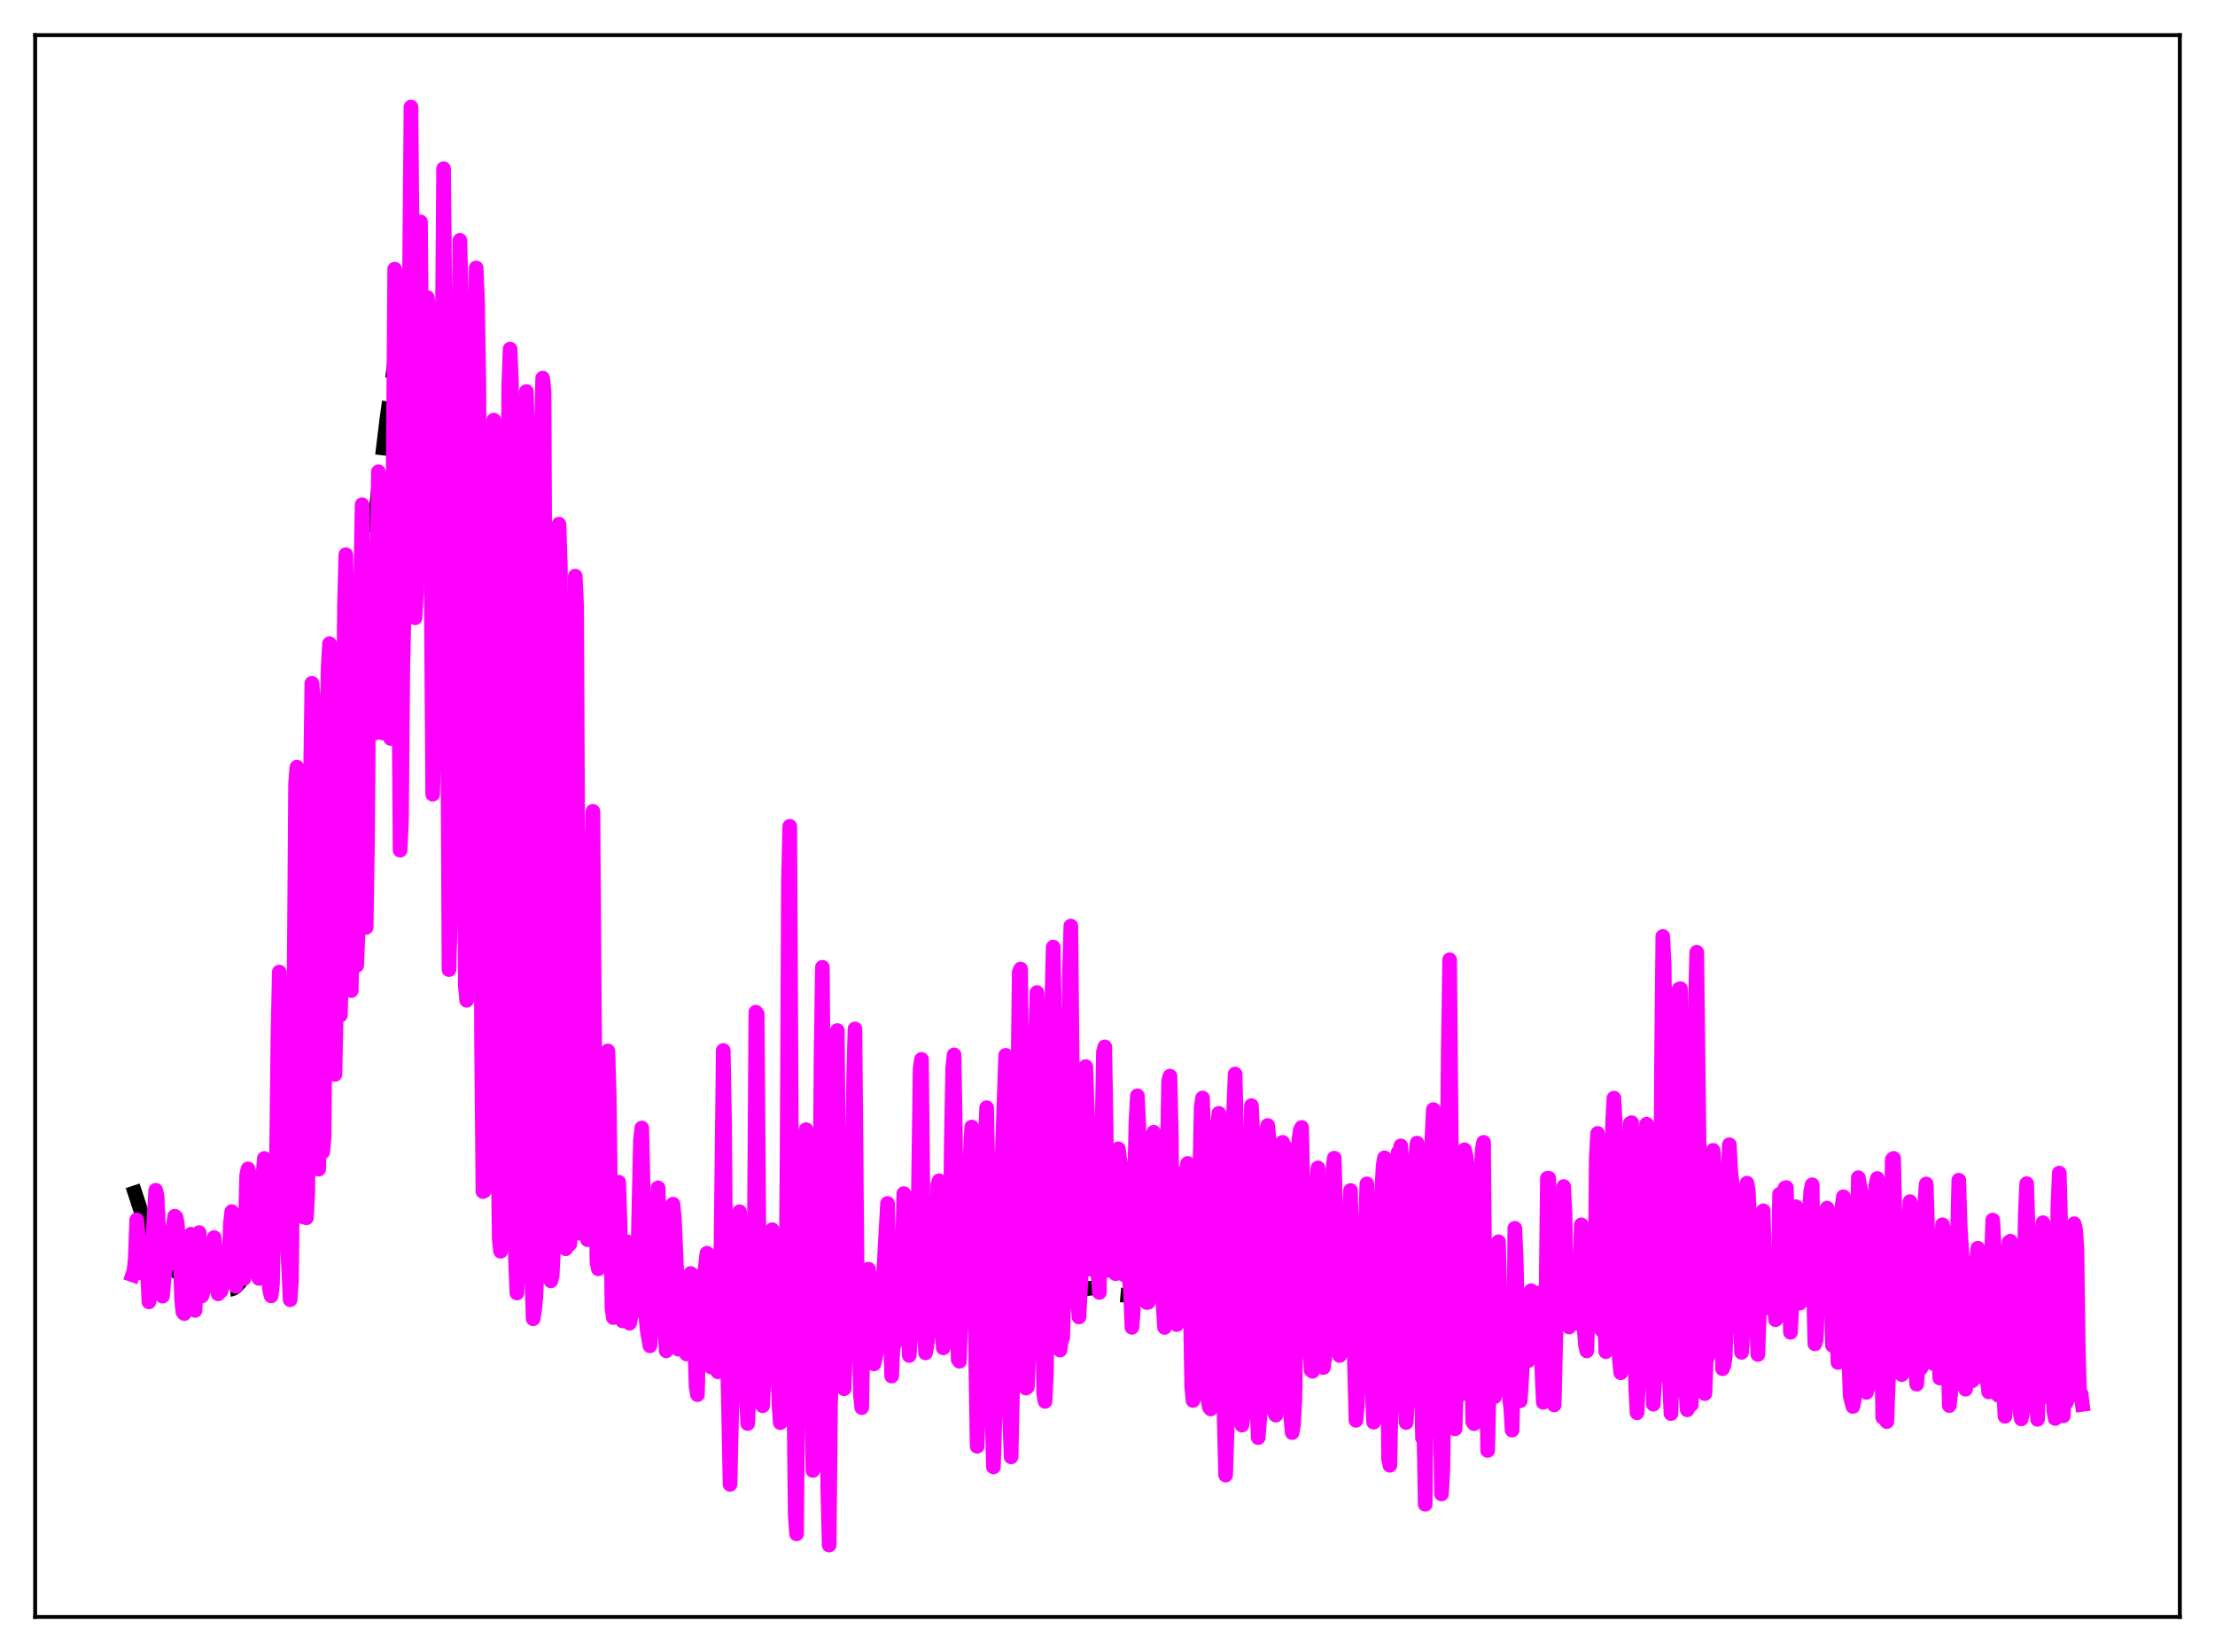 <?xml version="1.0" encoding="utf-8" standalone="no"?>
<!DOCTYPE svg PUBLIC "-//W3C//DTD SVG 1.1//EN"
  "http://www.w3.org/Graphics/SVG/1.1/DTD/svg11.dtd">
<svg xmlns:xlink="http://www.w3.org/1999/xlink" width="453.6pt" height="338.4pt" viewBox="0 0 453.6 338.4" xmlns="http://www.w3.org/2000/svg" version="1.1">
 <defs>
  <style type="text/css">*{stroke-linejoin: round; stroke-linecap: butt}</style>
 </defs>
 <g id="figure_1">
  <g id="patch_1">
   <path d="M 0 338.4 
L 453.6 338.4 
L 453.6 0 
L 0 0 
z
" style="fill: #ffffff"/>
  </g>
  <g id="axes_1">
   <g id="patch_2">
    <path d="M 7.2 331.2 
L 446.4 331.2 
L 446.4 7.2 
L 7.2 7.2 
z
" style="fill: #ffffff"/>
   </g>
   <g id="matplotlib.axis_1"/>
   <g id="matplotlib.axis_2"/>
   <g id="line2d_1">
    <path d="M 27.164 242.895 
L 29.11 248.819 
L 30.5 252.257 
L 31.612 254.475 
L 33.003 256.746 
L 34.393 258.643 
L 35.783 260.194 
L 36.895 261.128 
L 38.007 261.761 
L 39.12 262.122 
L 40.51 262.315 
L 42.456 262.552 
L 43.568 262.891 
L 46.627 264.111 
L 47.183 264.098 
L 47.739 263.924 
L 48.295 263.566 
L 49.129 262.664 
L 49.963 261.324 
L 50.797 259.571 
L 51.91 256.666 
L 53.3 252.286 
L 55.246 245.199 
L 59.139 229.956 
L 60.807 222.525 
L 62.753 212.676 
L 65.534 197.404 
L 67.48 185.684 
L 69.426 172.47 
L 71.373 157.78 
L 73.041 143.507 
L 74.987 124.581 
L 77.49 100.202 
L 79.158 86.364 
L 81.66 68 
L 83.051 59.047 
L 83.885 55.234 
L 84.441 53.777 
L 84.719 53.446 
L 84.997 53.403 
L 85.275 53.657 
L 85.553 54.212 
L 86.109 56.208 
L 86.665 59.286 
L 87.499 65.434 
L 90.002 85.496 
L 90.836 90.045 
L 91.67 93.135 
L 92.504 95.192 
L 93.894 98.265 
L 94.451 100.042 
L 95.007 102.449 
L 95.563 105.647 
L 96.397 112.114 
L 97.231 120.552 
L 98.621 137.769 
L 100.846 165.864 
L 101.958 177.022 
L 103.07 185.903 
L 104.46 194.93 
L 106.128 204.267 
L 107.241 209.612 
L 108.353 213.827 
L 109.187 216.207 
L 110.299 218.706 
L 111.967 222.403 
L 113.08 225.497 
L 115.304 232.74 
L 117.25 238.707 
L 120.309 247.178 
L 122.811 253.672 
L 124.757 258.179 
L 126.148 260.906 
L 127.26 262.62 
L 128.094 263.57 
L 128.928 264.239 
L 130.04 264.806 
L 133.377 266.212 
L 138.66 269.051 
L 140.328 269.678 
L 141.44 269.883 
L 142.552 269.864 
L 143.943 269.582 
L 146.445 268.961 
L 147.557 268.92 
L 148.669 269.098 
L 150.06 269.56 
L 152.284 270.331 
L 153.952 270.615 
L 156.455 270.742 
L 158.123 270.631 
L 159.791 270.25 
L 161.459 269.874 
L 162.572 269.832 
L 163.684 270.013 
L 167.298 270.9 
L 168.132 270.845 
L 168.967 270.605 
L 169.801 270.169 
L 170.913 269.332 
L 172.859 267.804 
L 173.693 267.466 
L 174.249 267.422 
L 175.084 267.636 
L 175.918 268.128 
L 178.976 270.284 
L 180.088 270.602 
L 181.201 270.661 
L 183.147 270.468 
L 185.093 270.113 
L 186.205 269.722 
L 187.596 268.969 
L 189.542 267.856 
L 190.376 267.59 
L 191.488 267.496 
L 193.713 267.499 
L 194.825 267.232 
L 196.771 266.646 
L 197.605 266.626 
L 198.439 266.832 
L 199.552 267.389 
L 201.498 268.487 
L 202.332 268.737 
L 203.166 268.764 
L 204 268.558 
L 204.834 268.139 
L 205.947 267.324 
L 209.561 264.408 
L 210.395 264.041 
L 211.229 263.877 
L 212.064 263.917 
L 213.176 264.211 
L 215.678 265.023 
L 216.79 265.105 
L 218.181 264.943 
L 221.239 264.235 
L 223.185 263.874 
L 224.576 263.846 
L 225.688 264.048 
L 227.356 264.637 
L 229.024 265.194 
L 230.137 265.292 
L 230.971 265.157 
L 232.083 264.716 
L 235.697 262.855 
L 236.532 262.732 
L 237.366 262.802 
L 238.2 263.061 
L 239.312 263.647 
L 241.536 264.969 
L 242.371 265.205 
L 243.205 265.167 
L 244.039 264.843 
L 245.151 264.077 
L 247.653 262.188 
L 248.766 261.69 
L 249.878 261.447 
L 250.99 261.433 
L 252.102 261.648 
L 253.492 262.204 
L 260.721 265.731 
L 262.39 266.289 
L 266.282 267.368 
L 267.951 268.295 
L 269.619 269.172 
L 270.731 269.52 
L 272.121 269.714 
L 277.682 270.061 
L 279.629 269.874 
L 281.575 269.463 
L 283.521 268.804 
L 285.746 267.777 
L 289.082 265.953 
L 293.531 263.45 
L 294.643 263.13 
L 295.755 263.089 
L 296.867 263.336 
L 297.98 263.838 
L 299.092 264.586 
L 300.204 265.583 
L 301.594 267.127 
L 304.097 269.995 
L 305.209 270.904 
L 306.321 271.505 
L 307.433 271.862 
L 308.823 272.088 
L 310.214 272.113 
L 311.326 271.926 
L 312.438 271.509 
L 313.828 270.719 
L 316.331 269.226 
L 317.721 268.693 
L 319.389 268.328 
L 323.56 267.582 
L 324.672 267.106 
L 325.784 266.393 
L 327.174 265.205 
L 329.677 262.975 
L 330.789 262.348 
L 331.623 262.12 
L 332.457 262.104 
L 333.847 262.385 
L 334.96 262.541 
L 335.516 262.46 
L 336.072 262.208 
L 336.628 261.747 
L 337.184 261.059 
L 338.018 259.619 
L 339.408 256.526 
L 340.798 253.584 
L 341.633 252.362 
L 342.189 251.871 
L 342.745 251.655 
L 343.301 251.705 
L 343.857 251.992 
L 344.691 252.777 
L 345.803 254.233 
L 347.75 256.846 
L 348.584 257.654 
L 349.418 258.186 
L 350.252 258.461 
L 351.364 258.533 
L 353.589 258.521 
L 354.701 258.799 
L 355.813 259.314 
L 357.759 260.545 
L 359.428 261.517 
L 360.818 262.048 
L 362.208 262.282 
L 364.71 262.557 
L 365.823 262.953 
L 367.213 263.73 
L 369.159 264.841 
L 370.549 265.351 
L 372.774 265.857 
L 375.554 266.335 
L 380.559 266.921 
L 382.783 267.597 
L 385.842 268.811 
L 388.9 269.966 
L 390.012 270.195 
L 391.125 270.181 
L 392.237 269.894 
L 395.295 268.852 
L 398.632 268.265 
L 400.3 267.47 
L 401.412 267.029 
L 402.246 266.906 
L 403.081 267.015 
L 403.915 267.35 
L 405.027 268.052 
L 408.363 270.41 
L 409.476 270.914 
L 410.866 271.283 
L 412.256 271.429 
L 413.924 271.39 
L 415.315 271.165 
L 416.983 270.648 
L 420.319 269.503 
L 421.71 269.342 
L 422.822 269.423 
L 424.212 269.74 
L 426.436 270.355 
L 426.436 270.355 
" clip-path="url(#p7bbcbf6745)" style="fill: none; stroke-dasharray: 11.1,4.8; stroke-dashoffset: 0; stroke: #000000; stroke-width: 3"/>
   </g>
   <g id="line2d_2">
    <path d="M 27.164 261.126 
L 27.442 260.321 
L 27.72 257.504 
L 27.998 249.871 
L 28.276 252.728 
L 28.832 260.704 
L 29.11 259.424 
L 29.388 255.419 
L 29.666 256.442 
L 30.222 260.754 
L 30.5 266.668 
L 30.778 264.104 
L 31.334 253.321 
L 31.89 243.801 
L 32.168 245.064 
L 32.725 257.053 
L 33.003 264.889 
L 33.281 265.491 
L 33.837 259.297 
L 34.115 259.442 
L 34.393 259.013 
L 34.671 256.869 
L 34.949 252.052 
L 35.227 252.637 
L 35.783 249.125 
L 36.061 249.334 
L 36.339 250.821 
L 36.617 257.615 
L 36.895 257.188 
L 37.173 265.927 
L 37.451 268.726 
L 37.729 269.073 
L 38.007 265.757 
L 38.285 257.921 
L 38.563 257.241 
L 38.842 256.877 
L 39.12 252.806 
L 39.398 256.21 
L 39.676 265.251 
L 39.954 268.412 
L 40.51 253.275 
L 40.788 252.484 
L 41.344 265.444 
L 41.622 264.545 
L 41.9 263.262 
L 42.178 260.438 
L 42.456 259.625 
L 42.734 257.852 
L 43.012 258.795 
L 43.29 259.292 
L 43.846 253.491 
L 44.124 256.548 
L 44.402 261.929 
L 44.68 265.03 
L 44.959 263.117 
L 45.237 264.49 
L 45.515 263.3 
L 45.793 258.925 
L 46.071 257.904 
L 46.349 258.736 
L 46.627 260.714 
L 46.905 258.02 
L 47.183 250.639 
L 47.461 248.179 
L 48.295 263.487 
L 48.573 261.636 
L 48.851 262.321 
L 49.129 260.416 
L 49.407 254.595 
L 49.685 251.421 
L 49.963 261.894 
L 50.519 240.701 
L 50.797 239.433 
L 51.076 240.626 
L 51.632 256.266 
L 51.91 256.146 
L 52.188 255.441 
L 52.744 259.692 
L 53.022 261.868 
L 53.3 260.569 
L 53.856 240.847 
L 54.134 237.291 
L 54.412 242.836 
L 54.968 261.969 
L 55.246 264.361 
L 55.524 265.439 
L 55.802 263.035 
L 56.08 247.446 
L 56.358 245.084 
L 56.636 236.491 
L 56.914 212.417 
L 57.193 199.113 
L 57.471 208.932 
L 57.749 229.713 
L 58.305 251.42 
L 58.583 254.236 
L 58.861 254.664 
L 59.417 266.233 
L 59.695 262.073 
L 59.973 235.879 
L 60.529 160.528 
L 60.807 157.14 
L 61.363 229.808 
L 61.919 249.11 
L 62.197 249.305 
L 62.475 246.958 
L 62.753 249.452 
L 63.031 244.157 
L 63.309 209.672 
L 63.588 159.511 
L 63.866 139.954 
L 64.144 142.792 
L 64.978 238.532 
L 65.256 239.495 
L 65.534 230.167 
L 65.812 226.972 
L 66.09 235.959 
L 66.368 233.065 
L 66.646 201.874 
L 66.924 154.415 
L 67.202 136.779 
L 67.48 131.847 
L 67.758 153.077 
L 68.036 194.146 
L 68.314 216.932 
L 68.592 220.076 
L 68.87 206.609 
L 69.148 200.979 
L 69.426 200.475 
L 69.705 207.945 
L 69.983 197.795 
L 70.539 124.354 
L 70.817 113.626 
L 71.095 126.85 
L 71.651 197.989 
L 71.929 202.913 
L 72.207 189.827 
L 72.485 182.274 
L 72.763 187.708 
L 73.041 197.761 
L 73.319 191.264 
L 73.875 119.741 
L 74.153 103.375 
L 74.431 117.113 
L 74.987 189.956 
L 75.265 171.708 
L 75.543 134.457 
L 75.822 126.973 
L 76.1 141.918 
L 76.378 150.27 
L 76.656 150.215 
L 76.934 140.477 
L 77.49 96.638 
L 77.768 98.329 
L 78.324 150.128 
L 78.602 142.593 
L 78.88 115.84 
L 79.158 105.194 
L 79.714 148.301 
L 79.992 151.256 
L 80.27 129.955 
L 80.826 55.134 
L 81.104 58.343 
L 81.66 138.056 
L 81.939 174.154 
L 82.217 168.114 
L 82.495 136.49 
L 82.773 124.499 
L 83.051 126.466 
L 83.329 118.03 
L 84.163 21.927 
L 84.719 86.649 
L 84.997 126.552 
L 85.275 121.503 
L 85.831 49.766 
L 86.109 45.451 
L 86.665 109.62 
L 86.943 108.953 
L 87.499 60.926 
L 87.777 63.032 
L 88.056 84.526 
L 88.612 162.689 
L 88.89 151.727 
L 89.168 115.687 
L 89.446 106.865 
L 89.724 112.721 
L 90.002 123.681 
L 90.28 110.861 
L 90.836 34.562 
L 91.392 90.939 
L 91.948 198.606 
L 92.226 188.838 
L 92.782 114.248 
L 93.894 85.25 
L 94.172 49.231 
L 94.451 58.842 
L 94.729 87.146 
L 95.285 201.771 
L 95.563 204.893 
L 95.841 175.765 
L 96.119 128.73 
L 96.397 117.245 
L 96.675 124.287 
L 96.953 117.879 
L 97.231 93.23 
L 97.509 54.881 
L 97.787 61.474 
L 98.065 79.168 
L 98.621 213.973 
L 98.899 244.061 
L 99.177 243.931 
L 99.455 225.825 
L 100.568 101.632 
L 100.846 90.86 
L 101.124 86.051 
L 101.402 100.123 
L 101.958 232.163 
L 102.236 253.856 
L 102.514 256.307 
L 102.792 254.016 
L 103.07 239.897 
L 103.348 216.432 
L 104.182 79.138 
L 104.46 71.495 
L 104.738 78.351 
L 105.294 232.021 
L 105.572 258.222 
L 105.85 264.855 
L 106.406 253.344 
L 106.685 238.642 
L 106.963 213.722 
L 107.241 131.617 
L 107.519 85.789 
L 107.797 80.203 
L 108.075 90.919 
L 108.631 233.986 
L 108.909 261.38 
L 109.187 270.134 
L 109.465 268.443 
L 109.743 265.665 
L 110.021 257.935 
L 110.299 237.301 
L 110.855 88.785 
L 111.133 77.458 
L 111.411 80.056 
L 111.689 139.848 
L 111.967 230.784 
L 112.245 254.059 
L 112.523 261.538 
L 112.802 262.359 
L 113.08 261.267 
L 113.358 255.5 
L 113.636 241.384 
L 113.914 203.429 
L 114.192 125.148 
L 114.47 107.374 
L 114.748 116.026 
L 115.026 163.418 
L 115.304 235.36 
L 115.582 254.536 
L 115.86 255.789 
L 116.138 252.699 
L 116.416 255.071 
L 116.694 254.812 
L 116.972 250.823 
L 117.25 222.255 
L 117.806 118.014 
L 118.084 124.142 
L 118.64 240.778 
L 118.919 252.634 
L 119.475 250.552 
L 119.753 248.206 
L 120.031 250.19 
L 120.309 253.924 
L 120.587 251.367 
L 120.865 228.367 
L 121.143 178.562 
L 121.421 166.195 
L 121.977 241.878 
L 122.255 258.603 
L 122.533 259.902 
L 122.811 254.203 
L 123.367 251.688 
L 123.645 254.252 
L 123.923 250.264 
L 124.479 215.268 
L 124.757 224.215 
L 125.314 267.863 
L 125.592 269.881 
L 125.87 256.968 
L 126.426 247.106 
L 126.704 242.162 
L 126.982 250.83 
L 127.26 267.696 
L 127.538 270.585 
L 128.094 255.734 
L 128.372 254.341 
L 128.65 269.589 
L 128.928 271.033 
L 129.484 268.411 
L 129.762 264.471 
L 130.04 264.219 
L 130.318 262.51 
L 130.596 258.728 
L 131.152 233.659 
L 131.431 231.063 
L 131.709 243.623 
L 131.987 266.892 
L 132.543 272.53 
L 133.099 275.67 
L 133.377 271.297 
L 133.655 271.095 
L 133.933 266.776 
L 134.767 243.312 
L 135.045 250.832 
L 135.323 264.271 
L 135.601 270.448 
L 135.879 271.845 
L 136.157 272.584 
L 136.435 276.703 
L 136.991 265.618 
L 137.548 251.759 
L 137.826 246.655 
L 138.104 249.63 
L 138.66 262.29 
L 138.938 276.367 
L 139.216 274.964 
L 139.494 275.568 
L 139.772 274.278 
L 140.05 268.239 
L 140.328 276.1 
L 140.606 277.353 
L 141.162 263.837 
L 141.44 260.851 
L 141.718 263.26 
L 141.996 275.178 
L 142.274 275.303 
L 142.552 284.021 
L 142.83 285.676 
L 143.108 273.548 
L 143.386 274.063 
L 143.665 262.02 
L 143.943 260.954 
L 144.221 261.424 
L 144.777 256.71 
L 145.055 264.405 
L 145.333 279.692 
L 145.611 280.003 
L 145.889 275.259 
L 146.167 273.876 
L 146.445 277.212 
L 147.001 280.995 
L 147.279 277.318 
L 147.557 262.986 
L 148.113 215.171 
L 148.391 230.768 
L 148.669 267.158 
L 148.947 275.624 
L 149.503 304.054 
L 150.06 279.211 
L 150.338 280.292 
L 150.616 278.762 
L 151.172 257.184 
L 151.45 248.197 
L 151.728 255.399 
L 152.284 280.378 
L 152.562 276.434 
L 152.84 285.952 
L 153.118 291.584 
L 153.396 285.059 
L 153.674 275.797 
L 153.952 279.982 
L 154.23 268.994 
L 154.508 249.387 
L 154.786 207.327 
L 155.064 207.723 
L 155.62 282.092 
L 155.899 280.179 
L 156.177 287.953 
L 156.455 282.145 
L 156.733 280.401 
L 157.011 280.443 
L 157.289 279.352 
L 157.567 274.312 
L 158.123 251.883 
L 158.401 255.631 
L 158.957 279.585 
L 159.235 277.958 
L 159.513 287.675 
L 159.791 291.408 
L 160.347 279.775 
L 160.625 282.26 
L 160.903 271.082 
L 161.181 237.564 
L 161.459 180.698 
L 161.737 169.258 
L 162.294 279.886 
L 162.572 285.217 
L 162.85 310.395 
L 163.128 314.186 
L 163.406 282.059 
L 163.684 278.423 
L 163.962 280.706 
L 164.518 255.013 
L 164.796 235.156 
L 165.074 231.395 
L 165.63 270.321 
L 165.908 279.278 
L 166.186 283.672 
L 166.464 301.201 
L 166.742 300.672 
L 167.02 278.708 
L 167.298 277.272 
L 167.576 282.386 
L 167.854 258.56 
L 168.132 217.23 
L 168.411 198.138 
L 168.967 273.248 
L 169.245 272.955 
L 169.523 305.038 
L 169.801 316.473 
L 170.079 287.688 
L 170.913 257.839 
L 171.191 228.241 
L 171.469 211.092 
L 172.025 269.662 
L 172.581 283.304 
L 172.859 284.471 
L 173.137 276.654 
L 173.415 274.472 
L 173.693 261.779 
L 173.971 256.943 
L 174.249 242.326 
L 174.528 241.298 
L 174.806 220.93 
L 175.084 210.767 
L 175.64 274.726 
L 175.918 270.734 
L 176.196 285.582 
L 176.474 288.34 
L 176.752 272.685 
L 177.03 274.195 
L 177.308 262.681 
L 177.586 261.723 
L 177.864 259.977 
L 178.142 262.177 
L 178.42 270.218 
L 178.698 273.351 
L 178.976 279.382 
L 179.532 276.719 
L 179.81 274.786 
L 180.088 275.714 
L 180.645 262.789 
L 180.923 261.536 
L 181.479 251.331 
L 181.757 246.508 
L 182.313 270.088 
L 182.591 281.868 
L 182.869 275.992 
L 183.147 275.441 
L 183.425 274.333 
L 183.703 259.263 
L 183.981 258.309 
L 184.259 260.157 
L 184.537 259.909 
L 184.815 255.526 
L 185.093 244.479 
L 185.371 244.986 
L 185.927 267.713 
L 186.205 277.654 
L 186.483 273.199 
L 186.762 271.42 
L 187.04 271.496 
L 187.318 269.526 
L 187.874 259.194 
L 188.43 218.717 
L 188.708 217.003 
L 189.264 271.164 
L 189.542 277.119 
L 189.82 275.666 
L 190.098 273.5 
L 190.376 264.073 
L 190.654 259.607 
L 190.932 259.103 
L 191.488 262.012 
L 191.766 258.97 
L 192.044 242.646 
L 192.322 241.861 
L 192.879 270.016 
L 193.157 276.085 
L 193.713 268.822 
L 193.991 273.54 
L 194.547 259.212 
L 194.825 233.559 
L 195.103 218.741 
L 195.381 216.074 
L 195.659 232.71 
L 195.937 262.527 
L 196.215 278.469 
L 196.493 278.839 
L 197.049 258.848 
L 197.327 254.045 
L 197.605 252.507 
L 198.161 260.908 
L 198.439 257.242 
L 198.717 236.01 
L 198.995 230.856 
L 199.274 258.577 
L 199.552 262.51 
L 200.108 296.256 
L 200.664 273.252 
L 200.942 259.279 
L 201.22 256.146 
L 201.498 251.259 
L 201.776 233.715 
L 202.054 226.897 
L 202.332 241.095 
L 202.61 263.479 
L 202.888 271.832 
L 203.166 290.089 
L 203.444 300.48 
L 203.722 291.597 
L 204.278 263.304 
L 204.556 257.85 
L 204.834 258.01 
L 205.112 240.237 
L 205.947 216.161 
L 206.225 257.285 
L 206.781 290.566 
L 207.059 298.421 
L 207.337 285.521 
L 207.615 263.352 
L 207.893 260.355 
L 208.171 243.329 
L 208.727 199.156 
L 209.005 198.486 
L 209.283 222.797 
L 209.561 257.12 
L 209.839 263.135 
L 210.117 284.331 
L 210.395 284.085 
L 210.673 277.786 
L 211.229 258.34 
L 211.508 260.974 
L 212.064 213.749 
L 212.342 203.311 
L 212.62 209.446 
L 213.176 258.594 
L 213.454 263.066 
L 213.732 285.458 
L 214.01 287.055 
L 214.288 281.207 
L 214.566 262.027 
L 214.844 260.597 
L 215.4 205.464 
L 215.678 193.995 
L 215.956 209.198 
L 216.512 258.529 
L 216.79 263.348 
L 217.068 276.546 
L 217.346 274.504 
L 217.625 274.002 
L 217.903 264.351 
L 218.181 260.285 
L 218.459 248.439 
L 219.015 198.899 
L 219.293 189.687 
L 219.849 246.971 
L 220.127 258.651 
L 220.961 269.761 
L 221.517 258.902 
L 221.795 251.263 
L 222.073 225.132 
L 222.351 218.477 
L 222.907 234.221 
L 223.185 258.638 
L 223.463 259.993 
L 223.742 257.463 
L 224.02 257.706 
L 224.298 258.908 
L 224.576 259.129 
L 224.854 260.966 
L 225.132 264.742 
L 225.41 237.591 
L 225.688 231.316 
L 225.966 215.455 
L 226.244 214.439 
L 226.522 231.057 
L 226.8 260.236 
L 227.356 258.565 
L 227.634 258.123 
L 227.912 258.428 
L 228.468 260.904 
L 228.746 253.946 
L 229.024 235.323 
L 229.302 237.534 
L 229.58 238.601 
L 230.137 261.095 
L 230.415 260.14 
L 230.693 259.723 
L 230.971 260.187 
L 231.249 261.213 
L 231.527 264.922 
L 231.805 271.883 
L 232.083 268.477 
L 232.361 241.601 
L 232.639 229.643 
L 232.917 224.46 
L 233.195 230.279 
L 233.473 257.741 
L 234.029 265.688 
L 234.307 265.985 
L 234.585 265.973 
L 234.863 266.808 
L 235.141 266.752 
L 235.975 232.8 
L 236.254 231.924 
L 236.532 233.761 
L 236.81 256.011 
L 237.088 259.646 
L 237.366 259.567 
L 237.644 261.264 
L 238.2 267.422 
L 238.478 271.902 
L 239.312 221.49 
L 239.59 220.429 
L 239.868 232.482 
L 240.146 262.142 
L 240.424 267.964 
L 240.98 271.312 
L 241.536 264.436 
L 241.814 263.623 
L 242.092 256.305 
L 242.371 240.941 
L 242.649 239.882 
L 242.927 240.916 
L 243.205 238.312 
L 243.483 263.782 
L 243.761 267.217 
L 244.039 283.826 
L 244.317 286.863 
L 244.595 285.462 
L 244.873 279.679 
L 245.985 226.729 
L 246.263 224.911 
L 246.541 234.245 
L 247.097 276.809 
L 247.375 286.799 
L 247.653 288.247 
L 247.931 288.599 
L 248.209 287.173 
L 248.488 266.958 
L 248.766 258.873 
L 249.044 233.01 
L 249.6 228.05 
L 249.878 236.027 
L 250.156 239.663 
L 250.712 291.19 
L 250.99 302.148 
L 252.102 268.194 
L 252.38 234.144 
L 252.936 219.998 
L 253.214 232.954 
L 253.492 237.876 
L 253.77 270.875 
L 254.326 291.917 
L 254.883 287.451 
L 255.161 283.003 
L 256.273 226.464 
L 256.551 232.81 
L 256.829 233.528 
L 257.107 270.759 
L 257.385 286.959 
L 257.663 294.469 
L 257.941 290.908 
L 258.497 280.115 
L 259.053 255.704 
L 259.331 231.822 
L 259.609 230.535 
L 260.165 236.447 
L 260.443 272.07 
L 260.721 276.406 
L 261 289.354 
L 261.278 289.874 
L 261.556 284.33 
L 261.834 281.448 
L 262.39 265.218 
L 262.668 233.994 
L 262.946 235.756 
L 263.224 234.907 
L 263.502 236.103 
L 263.78 267.908 
L 264.336 290.212 
L 264.614 293.447 
L 264.892 291.831 
L 265.17 286.746 
L 265.448 270.715 
L 265.726 265.36 
L 266.004 233.404 
L 266.282 231.468 
L 266.56 230.948 
L 267.395 273.784 
L 267.673 275.215 
L 267.951 270.82 
L 268.507 280.663 
L 268.785 280.89 
L 269.063 269.389 
L 269.341 266.793 
L 269.619 242.77 
L 269.897 239.235 
L 270.175 259.816 
L 270.453 272.1 
L 270.731 273.695 
L 271.009 280.122 
L 271.565 275.986 
L 271.843 268.965 
L 272.121 265.928 
L 272.399 267.009 
L 272.955 239.699 
L 273.234 237.231 
L 273.512 247.909 
L 273.79 269.588 
L 274.068 275.679 
L 274.346 277.647 
L 274.902 268.956 
L 275.18 270.92 
L 275.458 271.916 
L 275.736 271.749 
L 276.014 272.529 
L 276.292 253.324 
L 276.57 243.853 
L 277.126 269.353 
L 277.682 290.932 
L 277.96 287.921 
L 278.238 275.002 
L 278.516 269.733 
L 278.794 269.203 
L 279.072 273.39 
L 279.351 267.93 
L 279.629 251.14 
L 279.907 242.494 
L 280.463 267.697 
L 280.741 270.641 
L 281.019 285.591 
L 281.297 291.311 
L 281.575 288.275 
L 281.853 281.124 
L 282.131 270.147 
L 282.409 269.299 
L 282.687 269.484 
L 282.965 243.932 
L 283.243 238.763 
L 283.521 237.161 
L 283.799 264.667 
L 284.077 272.49 
L 284.355 298.832 
L 284.633 300.139 
L 284.911 286.247 
L 285.468 279.722 
L 285.746 271.113 
L 286.024 267.283 
L 286.302 236.093 
L 286.58 237.841 
L 286.858 234.709 
L 287.136 245.053 
L 287.692 285.762 
L 287.97 291.387 
L 288.248 286.885 
L 288.526 284.375 
L 288.804 284.524 
L 289.082 276.121 
L 289.36 275.357 
L 289.638 240.898 
L 289.916 236.575 
L 290.194 234.151 
L 290.472 235.659 
L 290.75 265.199 
L 291.306 294.552 
L 291.585 292.336 
L 291.863 308.134 
L 292.141 278.612 
L 292.419 293.714 
L 292.697 275.651 
L 292.975 239.122 
L 293.531 227.273 
L 294.087 240.493 
L 294.643 292.34 
L 294.921 286.958 
L 295.199 306.013 
L 295.477 301.081 
L 295.755 281.235 
L 296.033 274.645 
L 296.589 215.047 
L 296.867 196.599 
L 297.423 258.567 
L 297.701 272.764 
L 297.98 292.668 
L 298.258 284.064 
L 298.536 284.074 
L 298.814 283.906 
L 299.092 284.243 
L 299.37 285.516 
L 299.648 268.716 
L 299.926 235.52 
L 300.204 236.757 
L 300.482 238.97 
L 300.76 248.833 
L 301.038 270.362 
L 301.316 270.726 
L 301.594 291.268 
L 301.872 291.615 
L 302.15 290.233 
L 302.428 286.047 
L 302.706 288.228 
L 302.984 277.448 
L 303.262 240.533 
L 303.54 235.484 
L 303.818 233.99 
L 304.097 266.208 
L 304.375 278.557 
L 304.653 297.112 
L 304.931 284.891 
L 305.209 279.011 
L 305.487 281.465 
L 305.765 286.048 
L 306.043 286.125 
L 306.321 280.086 
L 306.877 254.353 
L 307.155 266.417 
L 307.433 270.148 
L 307.711 269.113 
L 307.989 270.635 
L 308.267 273.377 
L 308.545 277.261 
L 309.101 286.321 
L 309.379 288.4 
L 309.657 292.944 
L 309.935 280.254 
L 310.214 251.593 
L 310.492 257.751 
L 310.77 270.685 
L 311.326 286.932 
L 311.604 282.565 
L 312.16 272.063 
L 312.438 273.524 
L 312.716 277.018 
L 312.994 278.703 
L 313.272 272.878 
L 313.55 264.384 
L 313.828 267.813 
L 314.106 269.006 
L 315.218 264.828 
L 315.496 267.168 
L 315.774 281.084 
L 316.052 287.245 
L 316.609 265.232 
L 316.887 241.354 
L 317.165 241.342 
L 317.443 264.463 
L 317.721 268.149 
L 317.999 280.581 
L 318.277 287.778 
L 318.833 264.584 
L 319.111 265.242 
L 319.389 266.278 
L 319.667 266.726 
L 319.945 262.72 
L 320.223 243.045 
L 320.501 248.671 
L 320.779 268.652 
L 321.057 271.402 
L 321.335 271.814 
L 321.613 267.518 
L 322.169 264.575 
L 322.448 262.42 
L 322.726 264.319 
L 323.004 269.848 
L 323.282 271.173 
L 323.56 258.416 
L 323.838 250.883 
L 324.394 271.746 
L 324.672 275.461 
L 324.95 276.709 
L 325.228 268.471 
L 325.506 264.325 
L 326.062 266.288 
L 326.34 266.388 
L 326.618 266.679 
L 326.896 237.046 
L 327.174 232.165 
L 327.452 238.006 
L 328.008 272.455 
L 328.564 269.023 
L 328.843 276.86 
L 329.121 275.845 
L 329.399 266.899 
L 329.677 263.299 
L 329.955 257.933 
L 330.233 230.006 
L 330.511 224.937 
L 330.789 230.493 
L 331.345 268.654 
L 331.623 278.372 
L 331.901 281.194 
L 332.179 276.127 
L 332.457 275.953 
L 332.735 274.848 
L 333.013 273.256 
L 333.291 269.718 
L 333.569 242.526 
L 333.847 230.106 
L 334.125 229.96 
L 334.403 240.764 
L 334.96 284.075 
L 335.238 289.373 
L 335.794 278.549 
L 336.072 277.813 
L 336.35 270.228 
L 336.628 267.531 
L 336.906 239.343 
L 337.184 230.274 
L 337.462 230.893 
L 338.018 267.808 
L 338.296 273.002 
L 338.574 287.628 
L 338.852 282.617 
L 339.13 280.293 
L 339.408 280.789 
L 339.686 281.86 
L 339.964 269.953 
L 340.242 219.048 
L 340.52 191.823 
L 340.798 197.685 
L 341.633 267.389 
L 341.911 283.451 
L 342.189 289.549 
L 342.467 280.663 
L 343.023 281.804 
L 343.301 269.549 
L 343.857 202.599 
L 344.135 202.521 
L 344.691 256.192 
L 344.969 267.218 
L 345.247 285.168 
L 345.525 288.784 
L 345.803 286.026 
L 346.081 284.859 
L 346.359 287.731 
L 346.637 270.051 
L 346.915 243.203 
L 347.194 204.905 
L 347.472 195.067 
L 348.028 241.456 
L 348.306 264.597 
L 348.584 266.101 
L 348.862 272.657 
L 349.14 285.461 
L 349.418 278.467 
L 349.696 277.891 
L 349.974 276.854 
L 350.252 267.697 
L 350.53 239.59 
L 350.808 235.636 
L 351.086 239.148 
L 351.364 244.359 
L 351.92 262.102 
L 352.198 264.934 
L 352.476 264.392 
L 352.754 280.358 
L 353.032 279.646 
L 353.311 277.851 
L 353.589 268.86 
L 353.867 242.78 
L 354.145 234.481 
L 354.423 239.87 
L 354.701 242.283 
L 354.979 252.422 
L 355.257 256.209 
L 355.535 257.595 
L 355.813 263.463 
L 356.091 260.948 
L 356.369 271.094 
L 356.647 277.007 
L 356.925 272.531 
L 357.203 263.018 
L 357.481 244.264 
L 357.759 242.355 
L 358.037 244.055 
L 358.871 264.707 
L 359.149 265.251 
L 359.428 262.492 
L 359.984 277.446 
L 360.262 269.319 
L 360.54 266.708 
L 360.818 250.304 
L 361.096 248.011 
L 361.374 261.282 
L 361.652 267.945 
L 361.93 266.847 
L 362.486 262.386 
L 362.764 261.256 
L 363.042 260.836 
L 363.598 270.319 
L 363.876 270.016 
L 364.154 262.826 
L 364.432 244.606 
L 364.988 246.762 
L 365.266 247.116 
L 365.544 243.342 
L 365.823 243.26 
L 366.101 255.611 
L 366.379 260.466 
L 366.657 272.901 
L 367.213 262.995 
L 367.491 249.02 
L 367.769 247.173 
L 368.325 263.539 
L 368.603 266.919 
L 369.437 259.964 
L 369.715 260.019 
L 369.993 260.429 
L 370.271 261.939 
L 370.549 247.931 
L 370.827 243.997 
L 371.105 242.678 
L 371.383 263.842 
L 371.661 275.276 
L 371.94 274.265 
L 372.218 265.694 
L 372.496 262.345 
L 372.774 260.589 
L 373.052 260.489 
L 373.33 262.679 
L 373.608 263.486 
L 373.886 257.44 
L 374.164 247.471 
L 374.442 248.311 
L 375.276 275.584 
L 375.554 274.004 
L 375.832 264.465 
L 376.11 269.133 
L 376.388 279.075 
L 377.222 247.142 
L 377.5 245.129 
L 377.778 246.398 
L 378.057 252.054 
L 378.335 274.057 
L 378.613 278.841 
L 378.891 285.934 
L 379.447 288.098 
L 379.725 286.813 
L 380.003 279.27 
L 380.559 241.228 
L 381.115 244.282 
L 381.393 249.786 
L 381.671 267.318 
L 382.227 285.206 
L 382.505 284.245 
L 383.061 279.965 
L 383.339 277.418 
L 383.617 270.73 
L 383.895 246.65 
L 384.174 242.619 
L 384.452 241.399 
L 384.73 244.356 
L 385.564 290.335 
L 385.842 283.291 
L 386.12 281.951 
L 386.398 291.199 
L 386.954 276.377 
L 387.51 237.519 
L 387.788 237.274 
L 388.066 249.99 
L 388.344 255.455 
L 388.622 271.921 
L 389.178 281.281 
L 389.456 281.557 
L 389.734 279.337 
L 390.012 280.665 
L 390.569 275.471 
L 390.847 252.171 
L 391.125 246.133 
L 391.403 247.845 
L 391.681 251.177 
L 391.959 272.228 
L 392.237 279.419 
L 392.515 283.531 
L 392.793 279.535 
L 393.071 278.267 
L 393.349 280.298 
L 393.627 279.656 
L 393.905 256.535 
L 394.183 246.051 
L 394.461 242.519 
L 395.573 278.924 
L 395.851 279.252 
L 396.129 278.718 
L 396.686 276.569 
L 396.964 276.029 
L 397.242 282.277 
L 397.52 258.118 
L 397.798 250.873 
L 398.354 253.352 
L 398.632 253.195 
L 398.91 277.243 
L 399.188 287.911 
L 399.466 285.492 
L 399.744 279.396 
L 400.022 278.034 
L 400.3 278.069 
L 401.134 241.743 
L 401.412 251.189 
L 401.968 259.562 
L 402.246 283.787 
L 402.524 284.56 
L 402.803 282.422 
L 403.081 282.077 
L 403.359 280.56 
L 403.637 282.196 
L 403.915 282.823 
L 404.193 264.095 
L 404.471 260.512 
L 404.749 258.536 
L 405.027 255.678 
L 405.305 261.102 
L 405.583 278.897 
L 405.861 280.951 
L 406.139 278.089 
L 406.417 281.258 
L 406.695 282.713 
L 406.973 281.895 
L 407.251 285.113 
L 407.529 267.349 
L 408.085 249.905 
L 408.363 255.181 
L 408.641 256.857 
L 408.92 267.838 
L 409.198 285.794 
L 409.476 280.91 
L 409.754 279.575 
L 410.31 284.534 
L 410.588 290.104 
L 410.866 270.504 
L 411.422 254.422 
L 411.7 254.235 
L 411.978 259.588 
L 412.256 272.134 
L 412.534 279.655 
L 412.812 281.153 
L 413.09 283.6 
L 413.368 284.213 
L 413.646 289.193 
L 413.924 290.638 
L 414.202 289.011 
L 414.48 263.006 
L 414.758 248.67 
L 415.037 242.454 
L 415.315 251.924 
L 415.593 274.438 
L 415.871 281.515 
L 416.149 277.999 
L 416.427 279.234 
L 416.705 281.398 
L 417.261 290.727 
L 417.539 279.824 
L 418.095 253.338 
L 418.373 250.447 
L 418.929 286.047 
L 419.485 279.71 
L 420.041 280.804 
L 420.319 283.121 
L 420.597 289.034 
L 420.875 290.558 
L 421.432 247.117 
L 421.71 240.292 
L 421.988 250.466 
L 422.266 282.072 
L 422.544 290.012 
L 422.822 283.159 
L 423.1 287.365 
L 423.378 286.741 
L 423.656 279.364 
L 423.934 282.305 
L 424.212 277.722 
L 424.49 259.961 
L 424.768 250.659 
L 425.046 251.867 
L 425.324 255.797 
L 425.602 276.369 
L 425.88 286.118 
L 426.158 285.434 
L 426.436 287.665 
L 426.436 287.665 
" clip-path="url(#p7bbcbf6745)" style="fill: none; stroke: #ff00ff; stroke-width: 3; stroke-linecap: square"/>
   </g>
   <g id="patch_3">
    <path d="M 7.2 331.2 
L 7.2 7.2 
" style="fill: none; stroke: #000000; stroke-width: 0.8; stroke-linejoin: miter; stroke-linecap: square"/>
   </g>
   <g id="patch_4">
    <path d="M 446.4 331.2 
L 446.4 7.2 
" style="fill: none; stroke: #000000; stroke-width: 0.8; stroke-linejoin: miter; stroke-linecap: square"/>
   </g>
   <g id="patch_5">
    <path d="M 7.2 331.2 
L 446.4 331.2 
" style="fill: none; stroke: #000000; stroke-width: 0.8; stroke-linejoin: miter; stroke-linecap: square"/>
   </g>
   <g id="patch_6">
    <path d="M 7.2 7.2 
L 446.4 7.2 
" style="fill: none; stroke: #000000; stroke-width: 0.8; stroke-linejoin: miter; stroke-linecap: square"/>
   </g>
  </g>
 </g>
 <defs>
  <clipPath id="p7bbcbf6745">
   <rect x="7.2" y="7.2" width="439.2" height="324"/>
  </clipPath>
 </defs>
</svg>
